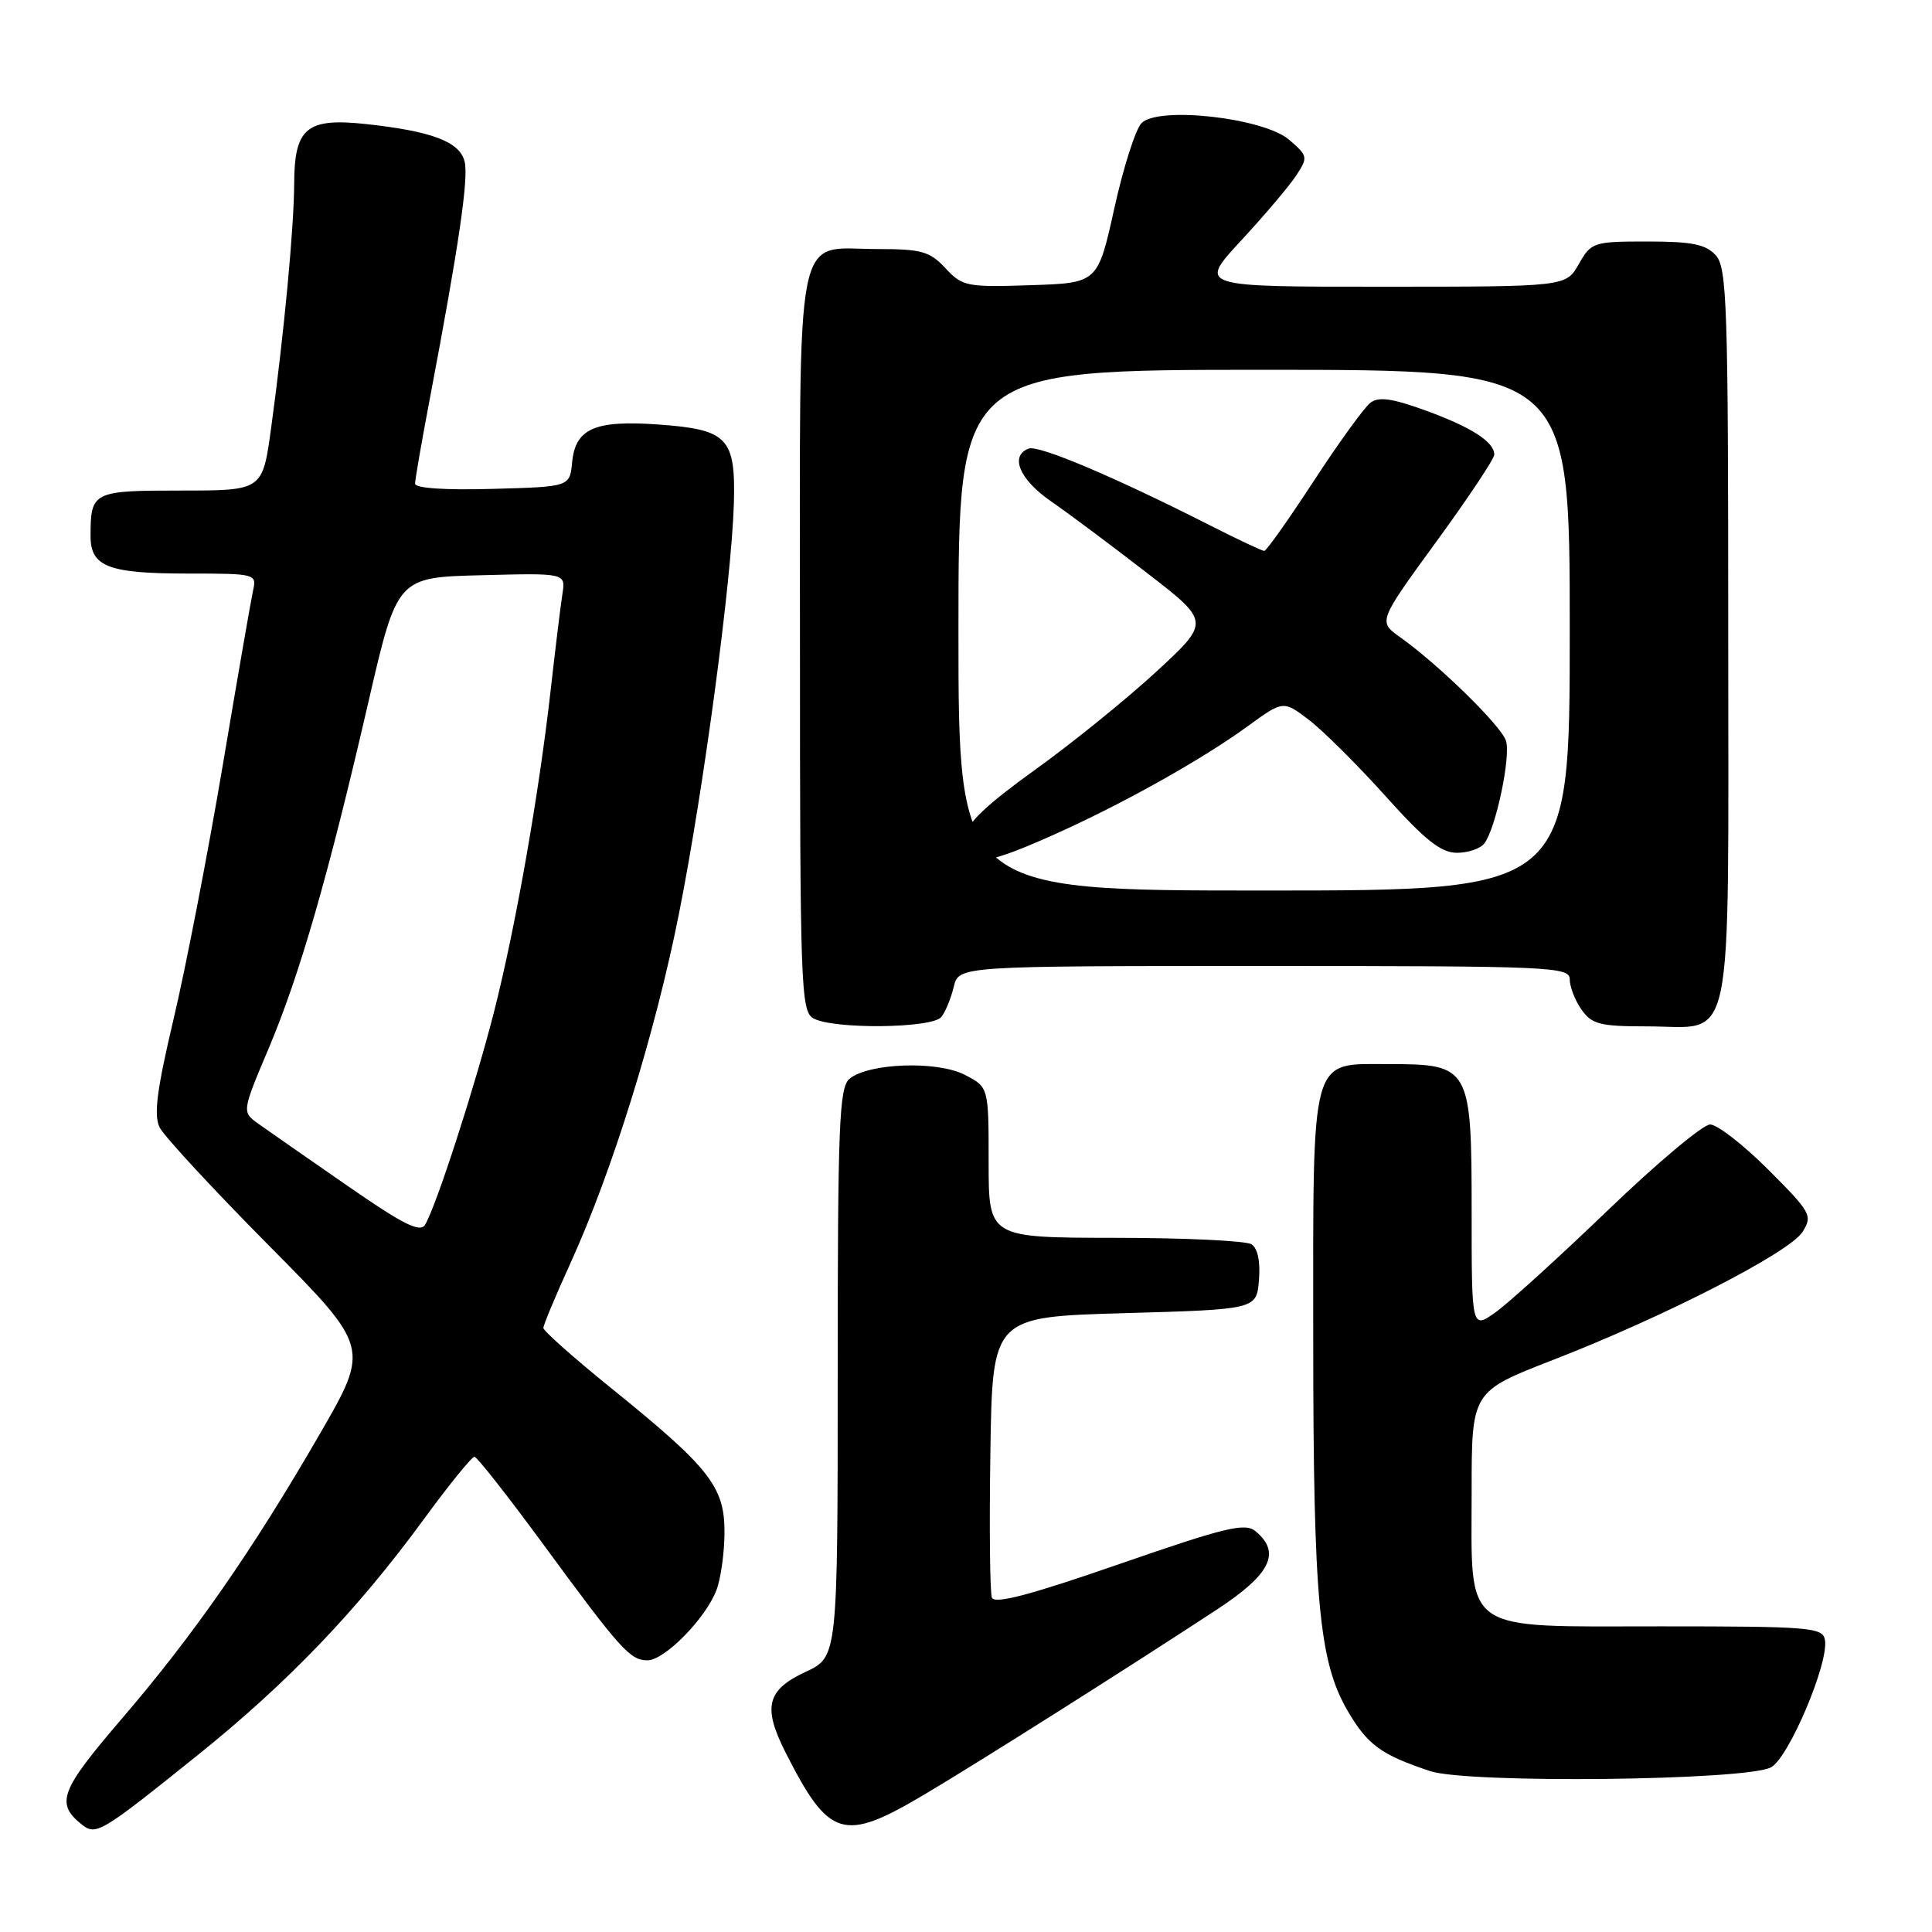 <?xml version="1.0" encoding="UTF-8" standalone="no"?>
<!DOCTYPE svg PUBLIC "-//W3C//DTD SVG 1.1//EN" "http://www.w3.org/Graphics/SVG/1.1/DTD/svg11.dtd" >
<svg xmlns="http://www.w3.org/2000/svg" xmlns:xlink="http://www.w3.org/1999/xlink" version="1.1" viewBox="0 0 256 256">
 <g >
 <path fill="currentColor"
d=" M 26.15 232.60 C 38.15 222.96 47.33 213.38 56.20 201.25 C 59.52 196.71 62.52 193.02 62.87 193.03 C 63.21 193.05 67.33 198.28 72.00 204.65 C 82.27 218.64 83.49 220.00 85.80 220.00 C 88.06 220.00 93.53 214.43 94.94 210.68 C 95.52 209.14 96.00 205.66 96.00 202.97 C 96.00 196.99 94.01 194.46 80.98 183.93 C 76.04 179.94 72.00 176.35 72.00 175.96 C 72.00 175.57 73.60 171.74 75.55 167.46 C 81.13 155.22 86.85 136.80 89.98 121.00 C 93.23 104.65 96.94 76.90 97.24 66.75 C 97.49 58.01 96.44 56.91 87.25 56.25 C 78.81 55.65 76.25 56.77 75.81 61.25 C 75.50 64.50 75.50 64.50 65.25 64.78 C 59.00 64.96 55.00 64.69 55.00 64.09 C 55.00 63.54 55.88 58.47 56.96 52.80 C 60.80 32.54 62.12 23.60 61.56 21.39 C 60.90 18.77 57.22 17.38 48.43 16.43 C 40.63 15.60 39.01 16.95 38.98 24.32 C 38.96 30.12 37.63 44.29 35.92 56.75 C 34.79 65.00 34.79 65.00 24.00 65.00 C 12.27 65.00 12.00 65.13 12.00 71.05 C 12.00 75.10 14.36 76.00 24.95 76.00 C 33.86 76.00 34.03 76.04 33.53 78.25 C 33.26 79.49 31.44 89.95 29.50 101.50 C 27.55 113.05 24.64 128.08 23.03 134.90 C 20.78 144.43 20.34 147.79 21.16 149.40 C 21.74 150.56 28.24 157.58 35.61 165.02 C 49.01 178.54 49.01 178.54 42.37 190.02 C 33.44 205.47 25.67 216.64 16.09 227.80 C 8.00 237.23 7.35 238.94 10.78 241.71 C 12.71 243.28 13.28 242.94 26.15 232.60 Z  M 122.44 237.81 C 129.72 233.49 149.36 221.07 161.25 213.27 C 168.37 208.60 169.79 205.73 166.37 202.90 C 164.98 201.74 162.42 202.36 148.33 207.24 C 136.46 211.36 131.78 212.59 131.43 211.69 C 131.17 211.00 131.08 202.35 131.23 192.47 C 131.50 174.50 131.50 174.50 149.00 174.00 C 166.50 173.50 166.50 173.50 166.82 169.60 C 167.02 167.16 166.65 165.39 165.82 164.87 C 165.09 164.41 156.96 164.02 147.75 164.02 C 131.00 164.00 131.00 164.00 131.00 154.03 C 131.00 144.05 131.00 144.05 127.84 142.42 C 124.19 140.53 115.09 140.85 112.56 142.95 C 111.20 144.08 111.00 149.00 111.00 181.90 C 111.00 219.55 111.00 219.55 106.75 221.53 C 101.61 223.92 101.04 226.18 104.07 232.17 C 109.85 243.58 111.73 244.16 122.44 237.81 Z  M 234.67 234.18 C 237.03 232.91 242.39 220.24 241.81 217.27 C 241.50 215.64 239.77 215.50 220.15 215.50 C 193.35 215.50 195.00 216.68 195.00 197.59 C 195.00 184.39 195.00 184.39 205.75 180.21 C 220.59 174.45 237.13 165.96 238.85 163.23 C 240.20 161.07 239.96 160.64 234.30 154.98 C 231.01 151.69 227.54 149.00 226.60 149.00 C 225.65 149.00 219.59 154.08 213.12 160.30 C 206.66 166.51 199.94 172.62 198.19 173.87 C 195.00 176.14 195.00 176.14 195.00 160.57 C 195.00 141.38 194.79 141.00 184.06 141.00 C 173.51 141.00 174.00 139.24 174.01 177.47 C 174.02 212.08 174.77 220.20 178.59 226.73 C 181.20 231.20 183.02 232.53 189.50 234.68 C 194.55 236.35 231.37 235.94 234.67 234.18 Z  M 124.74 134.75 C 125.28 134.06 126.02 132.26 126.38 130.75 C 127.04 128.00 127.04 128.00 167.52 128.00 C 205.64 128.00 208.00 128.10 208.00 129.78 C 208.00 130.76 208.70 132.56 209.56 133.78 C 210.92 135.72 212.01 136.00 218.23 136.00 C 229.96 136.00 229.00 140.60 229.00 84.17 C 229.00 40.43 228.84 35.48 227.35 33.83 C 226.03 32.37 224.19 32.00 218.30 32.00 C 211.14 32.00 210.85 32.09 209.20 34.99 C 207.50 37.99 207.50 37.99 183.14 37.99 C 158.78 38.00 158.78 38.00 164.44 31.89 C 167.55 28.53 170.84 24.65 171.75 23.26 C 173.34 20.84 173.30 20.66 170.82 18.52 C 167.44 15.62 153.53 14.04 151.26 16.31 C 150.48 17.09 148.85 22.18 147.65 27.62 C 145.46 37.50 145.46 37.50 136.55 37.79 C 128.10 38.07 127.51 37.95 125.28 35.54 C 123.21 33.31 122.11 33.00 116.29 33.00 C 105.12 33.00 106.00 28.56 106.00 85.11 C 106.00 130.52 106.12 133.97 107.75 134.92 C 110.31 136.41 123.54 136.28 124.74 134.75 Z  M 45.99 157.09 C 40.76 153.47 35.48 149.79 34.26 148.92 C 32.04 147.34 32.04 147.34 35.60 138.92 C 39.74 129.11 43.51 116.02 48.82 93.00 C 52.63 76.50 52.63 76.50 63.80 76.22 C 74.96 75.93 74.96 75.93 74.52 78.72 C 74.28 80.25 73.58 86.00 72.96 91.50 C 71.39 105.37 68.34 122.73 65.48 134.00 C 63.00 143.75 57.82 159.78 56.33 162.28 C 55.68 163.38 53.44 162.26 45.99 157.09 Z  M 127.00 83.50 C 127.00 49.00 127.00 49.00 167.50 49.00 C 208.00 49.00 208.00 49.00 208.00 83.50 C 208.00 118.00 208.00 118.00 167.50 118.00 C 127.00 118.00 127.00 118.00 127.00 83.50 Z  M 139.24 110.78 C 148.42 106.71 159.12 100.74 165.27 96.27 C 170.04 92.80 170.04 92.80 173.44 95.39 C 175.31 96.82 179.88 101.36 183.59 105.49 C 188.83 111.33 190.94 113.00 193.05 113.00 C 194.54 113.00 196.18 112.44 196.69 111.75 C 198.22 109.71 200.21 100.24 199.55 98.16 C 198.92 96.17 190.64 88.07 185.52 84.43 C 182.61 82.36 182.61 82.36 190.30 71.80 C 194.54 65.99 198.00 60.79 198.00 60.24 C 198.00 58.55 194.95 56.59 188.86 54.38 C 184.43 52.77 182.67 52.53 181.57 53.38 C 180.77 54.00 177.39 58.66 174.07 63.75 C 170.75 68.84 167.80 73.00 167.52 73.00 C 167.24 73.00 163.96 71.46 160.25 69.57 C 147.67 63.19 137.61 58.93 136.30 59.44 C 133.77 60.41 135.09 63.54 139.27 66.43 C 141.60 68.04 147.29 72.29 151.93 75.88 C 160.37 82.39 160.37 82.39 153.24 88.98 C 149.31 92.60 142.06 98.48 137.11 102.03 C 130.84 106.53 128.09 109.13 128.05 110.58 C 127.94 114.97 129.73 115.00 139.24 110.78 Z "/>
</g>
</svg>